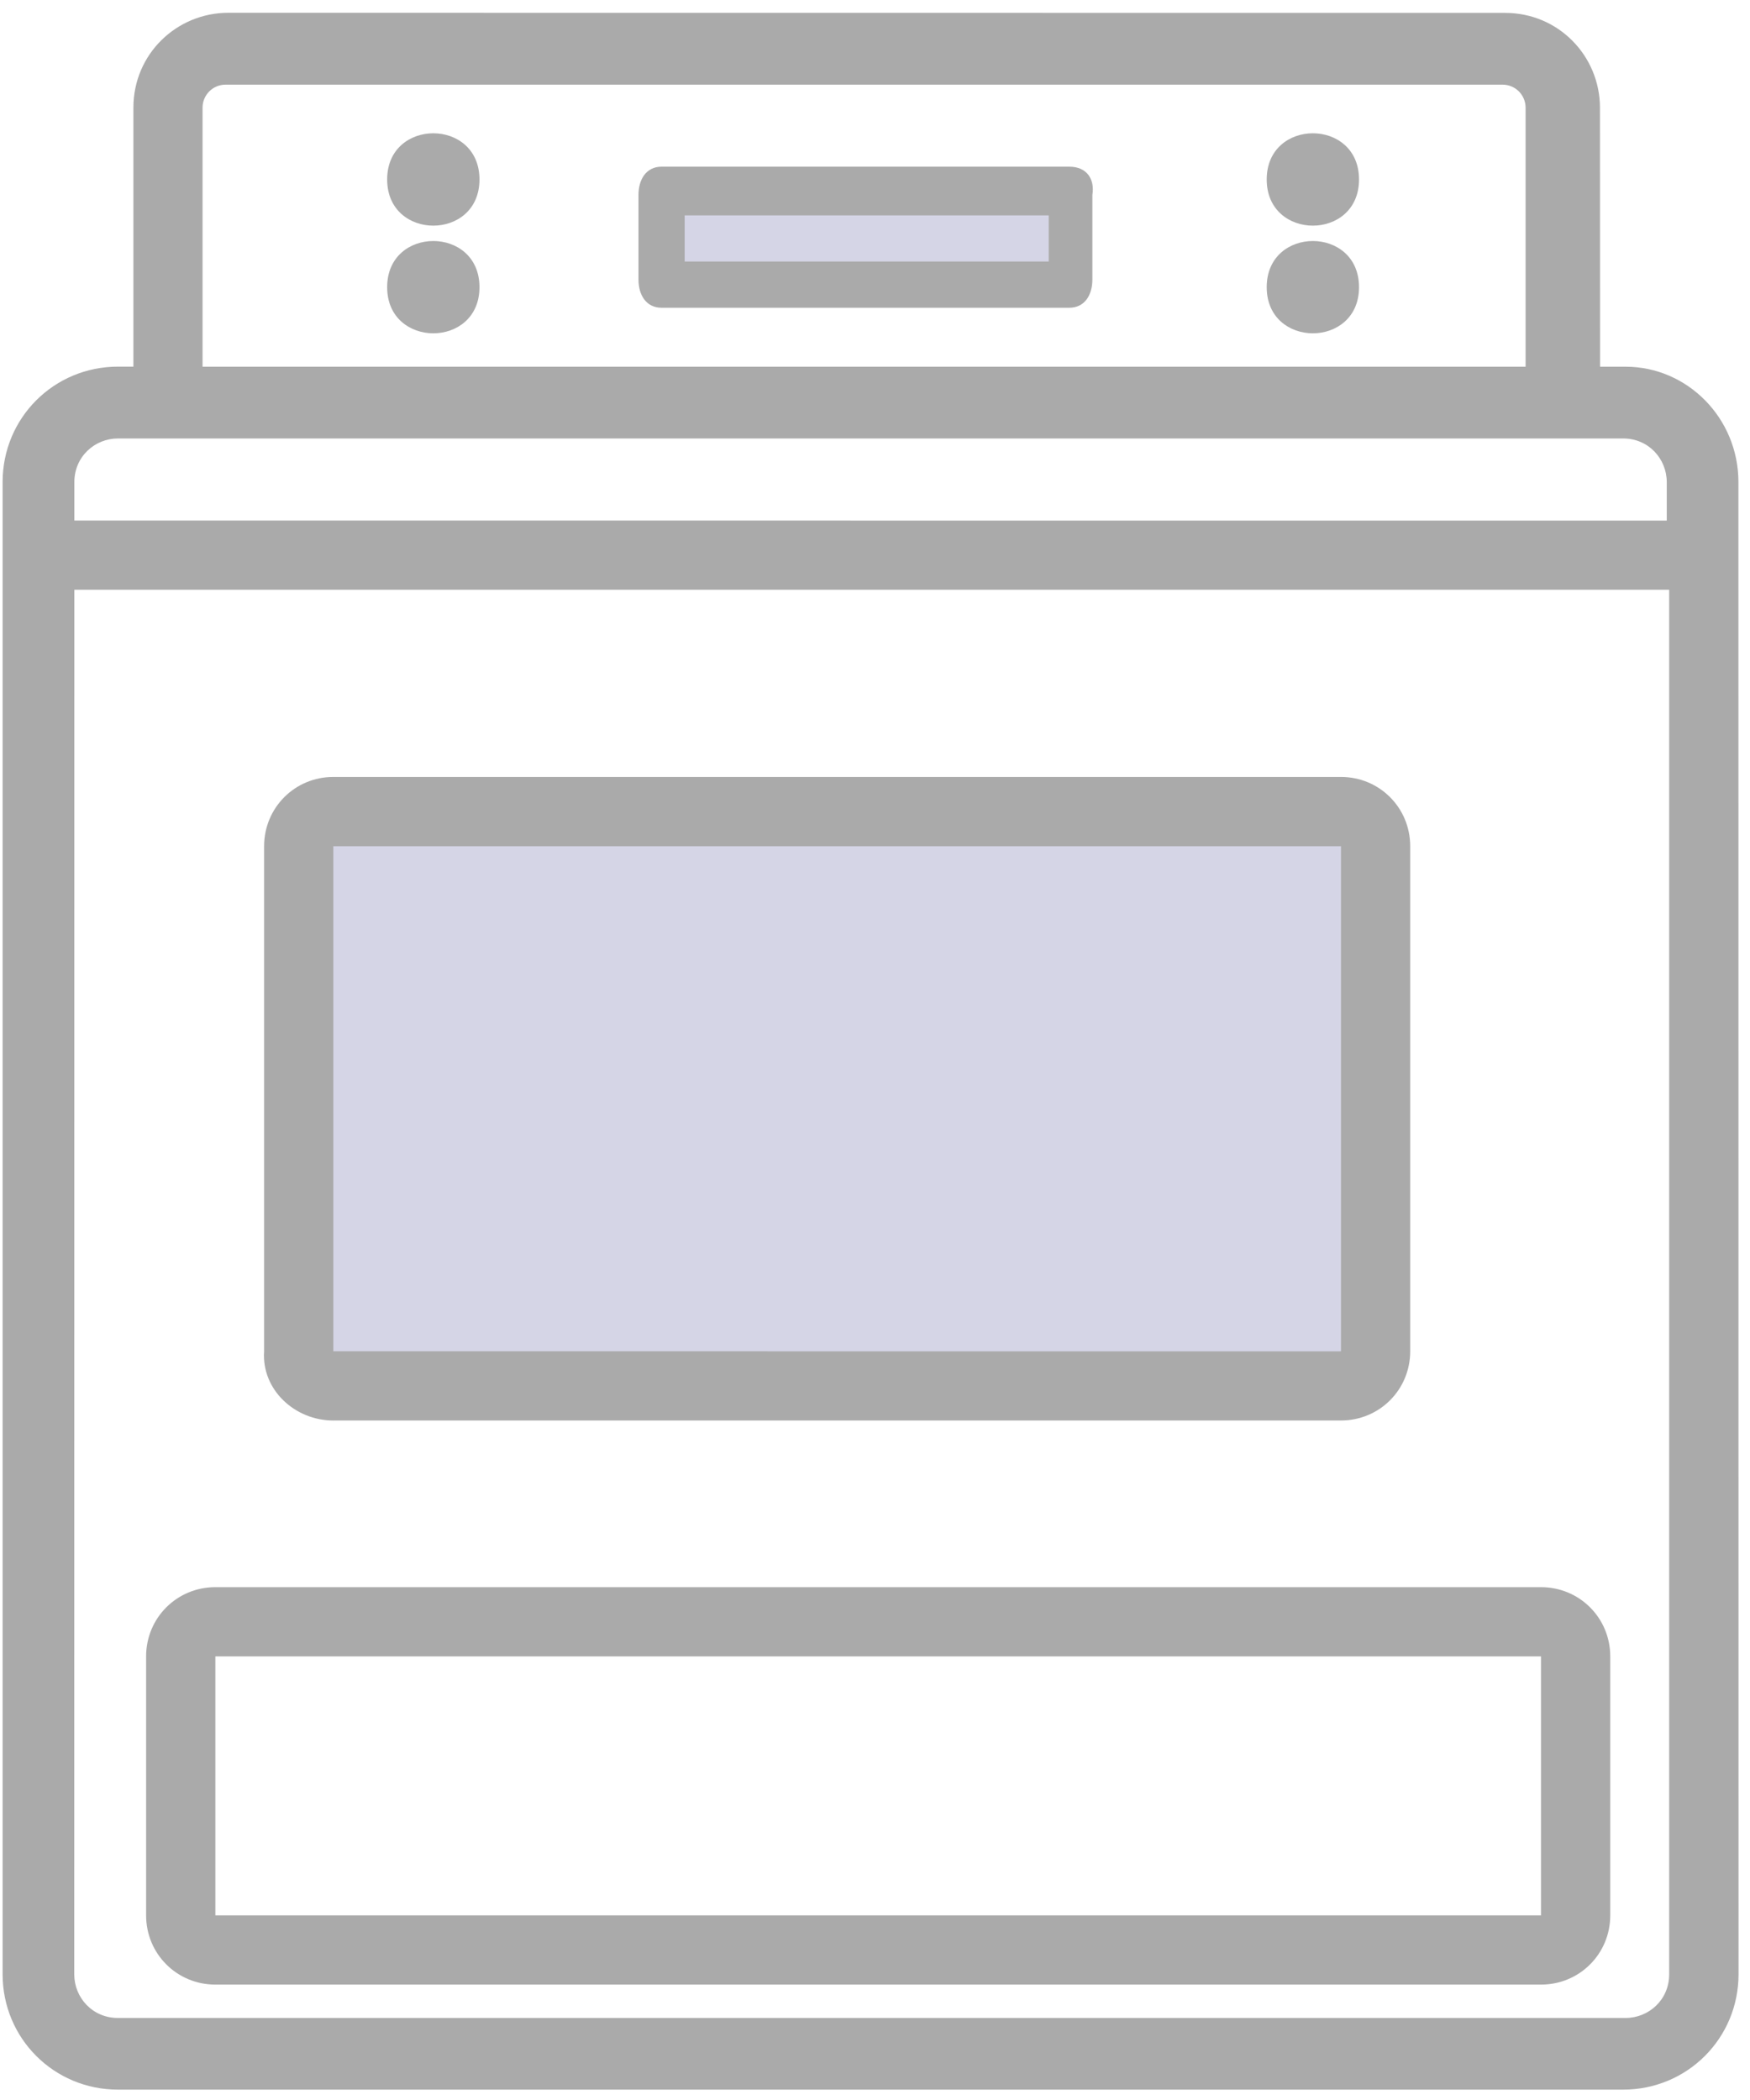 <?xml version="1.0" encoding="UTF-8"?>
<svg width="65px" height="78px" viewBox="0 0 65 78" version="1.1" xmlns="http://www.w3.org/2000/svg" xmlns:xlink="http://www.w3.org/1999/xlink">
    <!-- Generator: Sketch 44 (41411) - http://www.bohemiancoding.com/sketch -->
    <title>Kitchen</title>
    <desc>Created with Sketch.</desc>
    <defs></defs>
    <g id="Inspection" stroke="none" stroke-width="1" fill="none" fill-rule="evenodd">
        <g id="NewInspectionRoomSelection" transform="translate(-1059, -521)">
            <g id="Kitchen" transform="translate(1059, 521)">
                <polygon id="Path-5" fill="#D5D5E6" points="11.687 31.142 12.135 51.243 50.701 51.752 50.969 30.33"></polygon>
                <polygon id="Path-5" fill="#D5D5E6" points="24.728 7.197 24.728 10.542 40.078 10.542 40.078 7.197"></polygon>
                <path d="M60.381,13.621 L59.431,13.621 L59.427,4.001 C59.427,2.096 57.904,0.479 55.905,0.479 L8.477,0.475 C6.572,0.475 4.955,1.999 4.955,3.998 L4.955,13.618 L4.383,13.618 C2.002,13.618 0.097,15.523 0.097,17.903 L0.097,73.33 C0.097,75.71 2.002,77.615 4.383,77.615 L60.288,77.615 C62.668,77.615 64.574,75.71 64.574,73.33 L64.57,20.572 L64.57,17.906 C64.57,15.522 62.665,13.621 60.382,13.621 L60.381,13.621 Z M7.523,4.001 C7.523,3.526 7.905,3.144 8.38,3.144 L55.808,3.144 C56.283,3.144 56.665,3.526 56.665,4.001 L56.665,13.621 L7.523,13.621 L7.523,4.001 Z M2.762,17.907 C2.762,16.956 3.525,16.286 4.382,16.286 L60.288,16.286 C61.239,16.286 61.908,17.049 61.908,17.907 L61.908,19.336 L2.762,19.333 L2.762,17.907 Z M61.998,73.333 C61.998,74.284 61.235,74.953 60.378,74.953 L4.379,74.953 C3.428,74.953 2.758,74.19 2.758,73.333 L2.762,21.904 L61.998,21.904 L61.998,73.333 Z" id="Fill-1" fill="#AAAAAA"></path>
                <path d="M12.381,52.761 L49.808,52.761 C51.237,52.761 52.379,51.62 52.379,50.19 L52.379,31.43 C52.379,30 51.237,28.858 49.808,28.858 L12.381,28.858 C10.952,28.858 9.81,30 9.81,31.43 L9.81,50.193 C9.713,51.62 10.952,52.762 12.381,52.762 L12.381,52.761 Z M12.381,31.43 L49.808,31.43 L49.808,50.193 L12.381,50.19 L12.381,31.43 Z" id="Fill-2" fill="#AAAAAA"></path>
                <path d="M7.999,73.714 L57.237,73.714 C58.667,73.714 59.809,72.573 59.809,71.143 L59.809,61.523 C59.809,60.093 58.667,58.952 57.237,58.952 L7.999,58.952 C6.569,58.952 5.427,60.093 5.427,61.523 L5.427,71.143 C5.427,72.573 6.572,73.714 7.999,73.714 Z M7.999,61.523 L57.237,61.523 L57.237,71.143 L7.999,71.143 L7.999,61.523 Z" id="Fill-3" fill="#AAAAAA"></path>
                <path d="M39.713,6.191 L24.573,6.191 C24,6.191 23.715,6.667 23.715,7.239 L23.715,10.383 C23.715,10.956 24,11.431 24.573,11.431 L39.717,11.431 C40.289,11.431 40.574,10.956 40.574,10.383 L40.574,7.239 C40.667,6.667 40.38,6.191 39.713,6.191 L39.713,6.191 Z M38.953,9.713 L25.43,9.713 L25.43,7.999 L38.953,7.999 L38.953,9.713 Z" id="Fill-4" fill="#AAAAAA"></path>
                <path d="M17.809,6.666 C17.809,8.953 14.38,8.953 14.38,6.666 C14.38,4.379 17.809,4.379 17.809,6.666" id="Fill-5" fill="#AAAAAA"></path>
                <path d="M17.809,10.667 C17.809,12.951 14.38,12.951 14.38,10.667 C14.38,8.38 17.809,8.38 17.809,10.667" id="Fill-6" fill="#AAAAAA"></path>
                <path d="M50.478,10.667 C50.478,12.951 47.049,12.951 47.049,10.667 C47.049,8.38 50.478,8.38 50.478,10.667" id="Fill-7" fill="#AAAAAA"></path>
                <path d="M50.478,6.666 C50.478,8.953 47.049,8.953 47.049,6.666 C47.049,4.379 50.478,4.379 50.478,6.666" id="Fill-8" fill="#AAAAAA"></path>
            </g>
        </g>
    </g>
</svg>